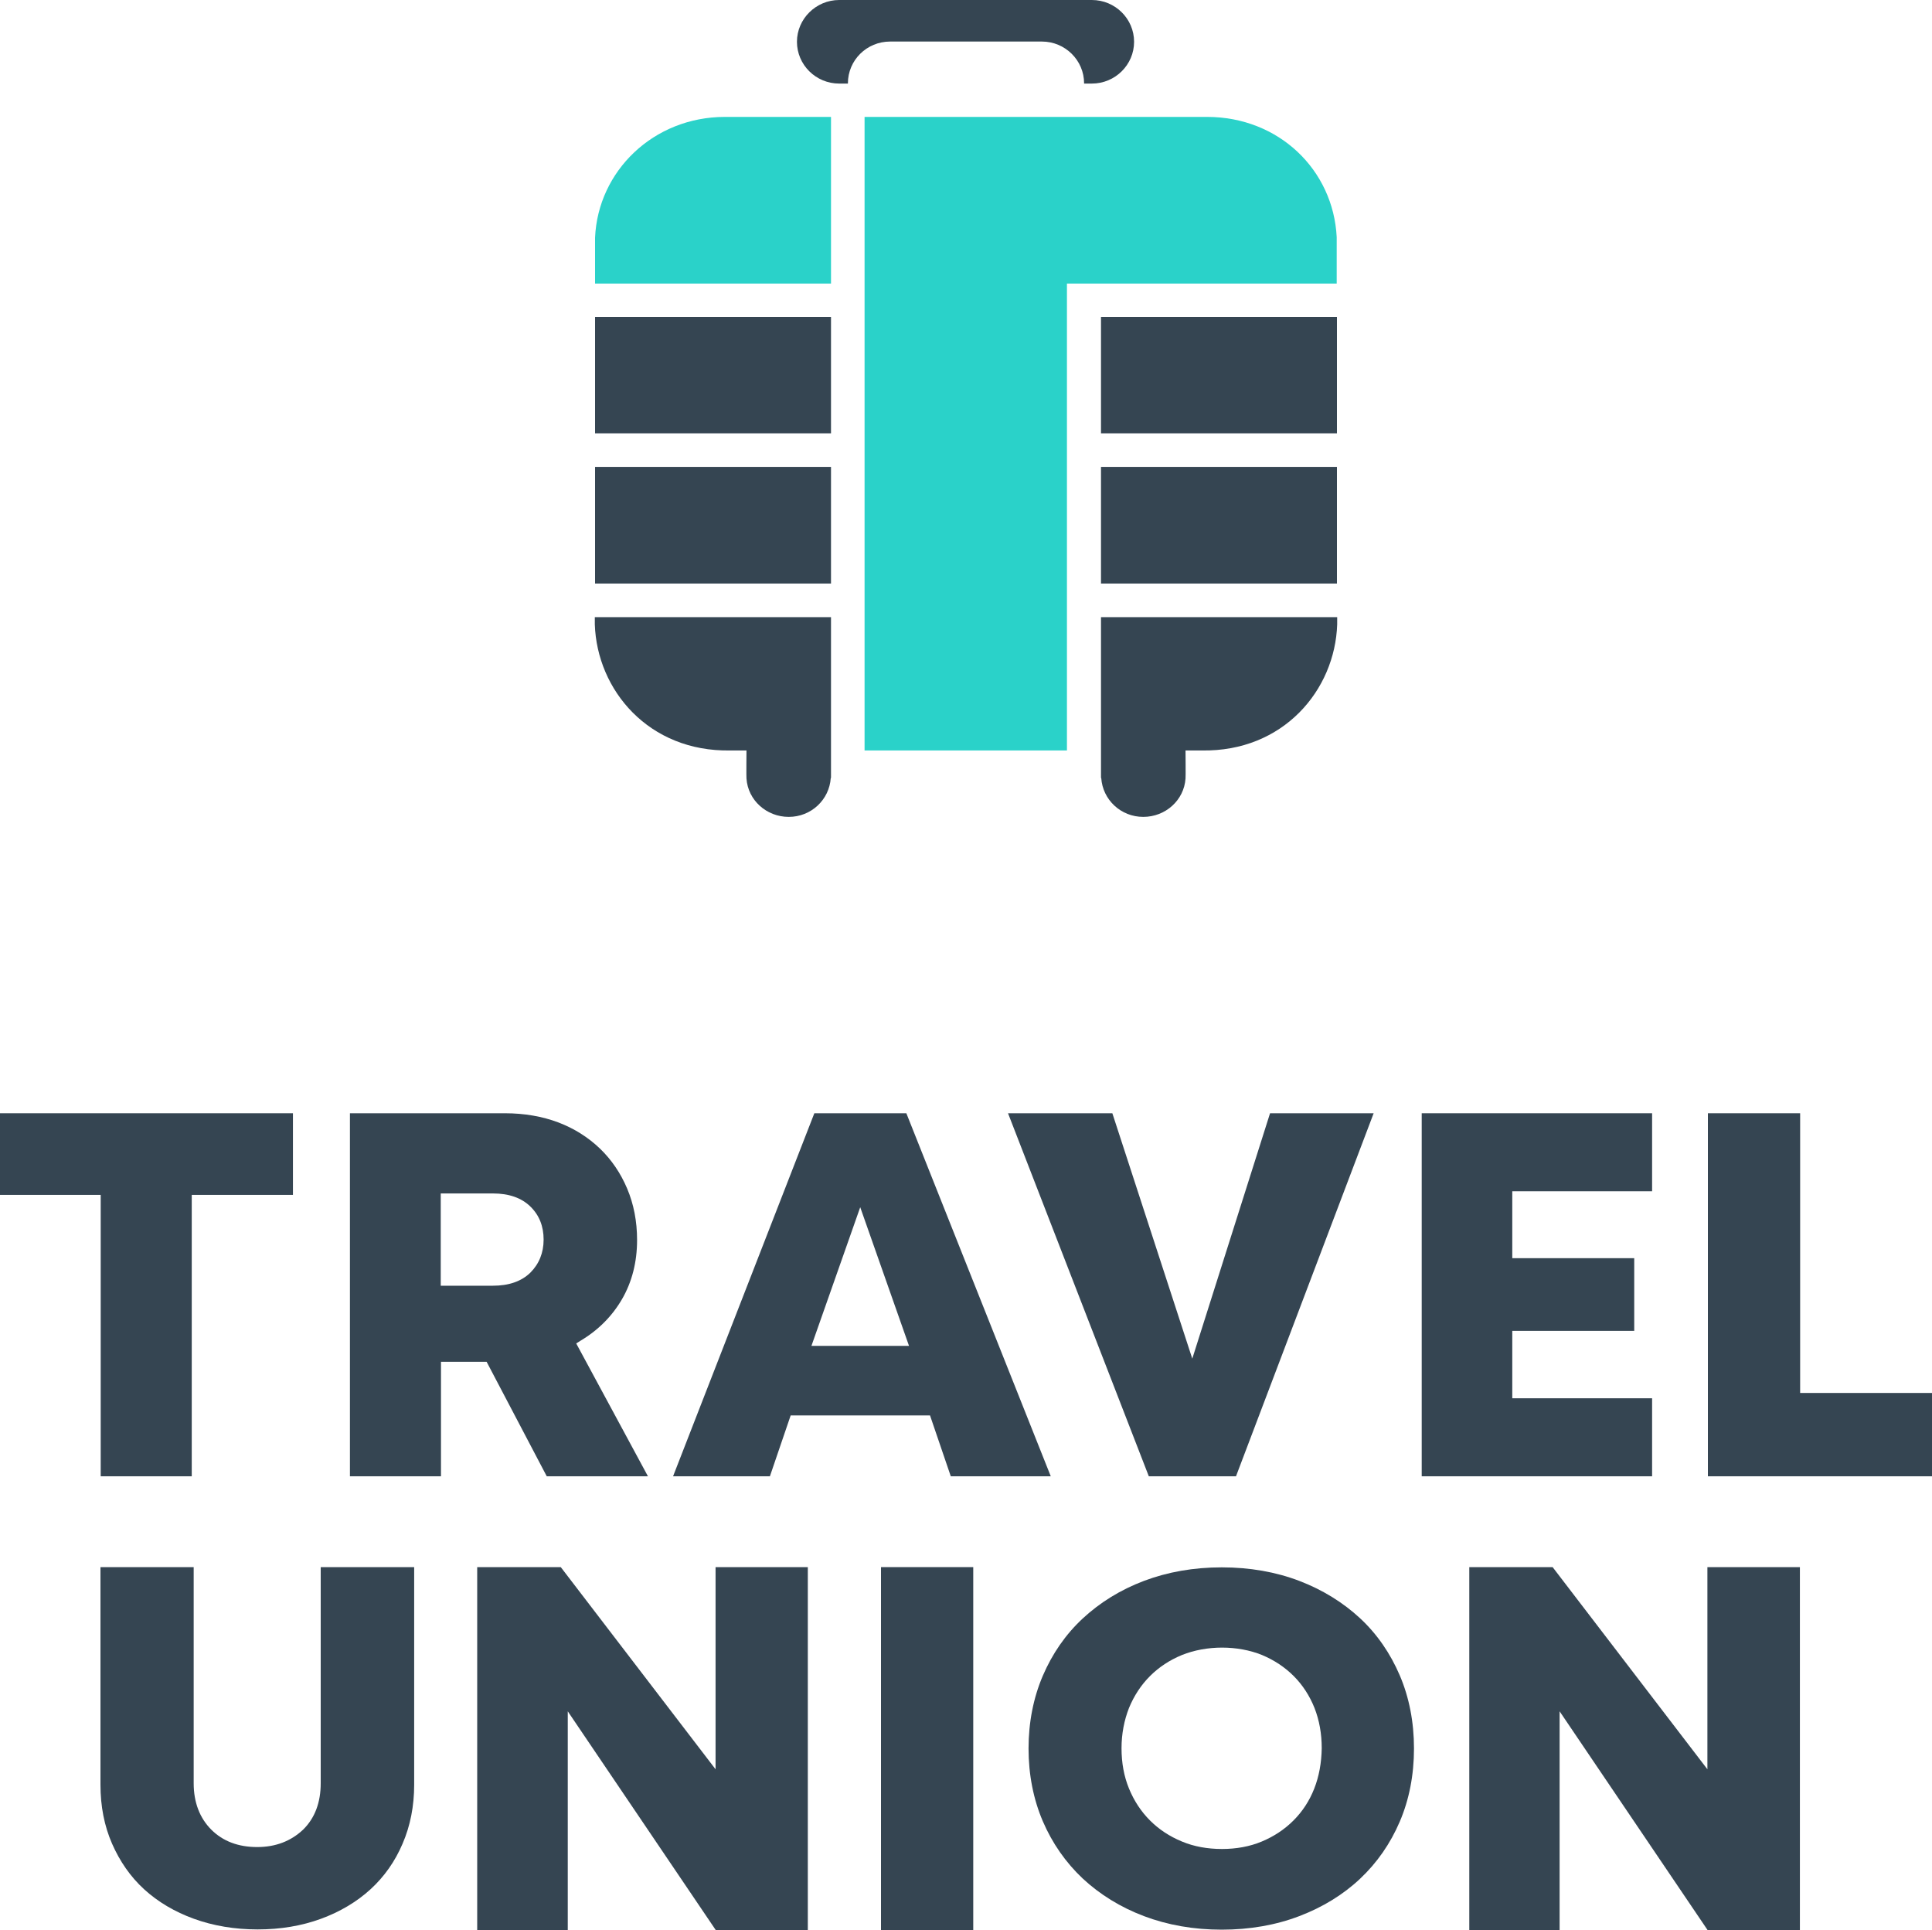 <?xml version="1.0" encoding="utf-8"?>
<!-- Generator: Adobe Illustrator 24.0.3, SVG Export Plug-In . SVG Version: 6.00 Build 0)  -->
<svg version="1.1" id="Layer_1" xmlns="http://www.w3.org/2000/svg" xmlns:xlink="http://www.w3.org/1999/xlink" x="0px" y="0px"
	 viewBox="0 0 800 799.1" style="enable-background:new 0 0 800 799.1;" xml:space="preserve">
<style type="text/css">
	.st0{fill:#354552;}
	.st1{fill:#2AD2C9;}
</style>
<g>
	<g>
		<polygon class="st0" points="41.7,611.2 79.4,611.2 79.4,494.7 121.3,494.7 121.3,460.9 0,460.9 0,494.7 41.7,494.7 		"/>
		<path class="st0" d="M226.4,611.2h41.9l-29.7-55l1.9-1.2c7.2-4.3,13-10.1,17.1-17.2c4.1-7.1,6.2-15.3,6.2-24.4
			c0-7.8-1.4-14.9-4.1-21.3c-2.7-6.4-6.5-12-11.3-16.6c-4.8-4.6-10.6-8.3-17.2-10.8c-6.6-2.5-14.1-3.8-22.1-3.8h-64.2v150.3h37.7
			v-47.4h18.9L226.4,611.2z M182.5,494.1h21.6c6.6,0,11.8,1.8,15.5,5.4c3.7,3.6,5.5,8.2,5.5,13.7c0,5.5-1.9,10.1-5.5,13.7
			c-3.7,3.6-8.9,5.4-15.5,5.4h-21.6V494.1z"/>
		<path class="st0" d="M337.2,460.9l-58.5,150.3h40.1l8.6-25.2h57.7l8.6,25.2h41.4l-59.8-150.3H337.2z M336,557.2l20.2-57.4
			l20.2,57.4H336z"/>
		<polygon class="st0" points="460.6,460.9 417.4,460.9 475.7,611.2 511.8,611.2 568.8,460.9 525.9,460.9 493.7,562.5 		"/>
		<polygon class="st0" points="626.2,551 676.7,551 676.7,520.9 626.2,520.9 626.2,493.2 684.1,493.2 684.1,460.9 588.7,460.9 
			588.7,611.2 684.1,611.2 684.1,578.9 626.2,578.9 		"/>
		<polygon class="st0" points="745.4,460.9 707.2,460.9 707.2,611.2 800,611.2 800,576.7 745.4,576.7 		"/>
		<path class="st0" d="M106.5,764.7c-7.8,0-14.2-2.4-19-7.2c-4.8-4.8-7.3-11.3-7.3-19.2v-89.5H41.6v90.1c0,8.9,1.6,17.1,4.8,24.4
			c3.2,7.3,7.6,13.7,13.3,18.9c5.7,5.2,12.6,9.3,20.6,12.2c8,2.9,16.9,4.4,26.4,4.4c9.5,0,18.3-1.5,26.2-4.4
			c7.9-2.9,14.8-7,20.5-12.2c5.7-5.2,10.2-11.6,13.3-18.9c3.2-7.4,4.8-15.6,4.8-24.4v-90.1h-38.7v89.5c0,7.9-2.4,14.4-7.3,19.2
			C120.5,762.2,114.2,764.7,106.5,764.7z"/>
		<rect x="364.8" y="648.8" class="st0" width="38.2" height="150.3"/>
		<path class="st0" d="M579.6,754.2c3.9-9.1,5.9-19.3,5.9-30.3s-2-21.2-5.9-30.3c-3.9-9.1-9.4-17.1-16.4-23.6
			c-7-6.5-15.5-11.8-25.2-15.5c-9.7-3.7-20.5-5.6-32.1-5.6c-11.6,0-22.4,1.9-32.2,5.6c-9.8,3.7-18.3,9-25.4,15.6
			c-7.1,6.6-12.6,14.6-16.5,23.7c-3.9,9.1-5.9,19.3-5.9,30.1s2,21,5.9,30.1c3.9,9.1,9.5,17.1,16.5,23.7c7.1,6.6,15.6,11.9,25.4,15.6
			c9.8,3.7,20.6,5.6,32.2,5.6c11.6,0,22.4-1.9,32.1-5.6c9.7-3.7,18.2-8.9,25.2-15.5C570.2,771.2,575.7,763.3,579.6,754.2z
			 M544.2,740.5c-2,5.1-4.9,9.5-8.6,13.2c-3.7,3.7-8.1,6.6-13.1,8.7c-5,2.1-10.6,3.1-16.5,3.1c-6,0-11.6-1-16.6-3.1
			c-5.1-2.1-9.5-5-13.2-8.7c-3.7-3.7-6.6-8.1-8.7-13.2c-2.1-5.1-3.1-10.7-3.1-16.7c0-6,1.1-11.6,3.1-16.7c2.1-5.1,5-9.5,8.7-13.2
			c3.7-3.7,8.1-6.6,13.2-8.7c10.2-4.1,23.1-4.1,33.2,0c5,2.1,9.4,5,13.1,8.7c3.7,3.7,6.6,8.2,8.6,13.2c2,5.1,3,10.7,3,16.7
			C547.2,729.8,546.2,735.4,544.2,740.5z"/>
		<polygon class="st0" points="707,732.5 642.9,648.8 608.4,648.8 608.4,799.1 645.8,799.1 645.8,708.5 707.1,799.1 745.3,799.1 
			745.3,648.8 707,648.8 		"/>
		<polygon class="st0" points="296.3,732.5 232.2,648.8 197.6,648.8 197.6,799.1 235.1,799.1 235.1,708.5 296.4,799.1 334.5,799.1 
			334.5,648.8 296.3,648.8 		"/>
	</g>
	<g>
		<path class="st1" d="M246.4,98.4v19h97.7v-69h-43.9C270.6,48.4,247.6,70.8,246.4,98.4z"/>
		<path class="st1" d="M499.8,48.4l-141.8,0v262.3h83.8l0-193.3h111.7V98.2C552.1,70.3,529.5,48.4,499.8,48.4z"/>
		<rect x="455.9" y="131.2" class="st0" width="97.7" height="48.2"/>
		<rect x="455.9" y="193.3" class="st0" width="97.7" height="48.3"/>
		<rect x="246.4" y="131.2" class="st0" width="97.7" height="48.2"/>
		<rect x="246.4" y="193.3" class="st0" width="97.7" height="48.3"/>
		<path class="st0" d="M455.9,255.4v66.7c0,0,0,0,0.1,0c0.6,9,8.1,16.1,17.4,16.1c9.2,0,16.9-6.9,17.5-15.9c0.1,0,0-11.6,0-11.6
			l6.7,0c33.8,0.6,55.2-25,56.1-52.2v-3H455.9z"/>
		<path class="st0" d="M344.1,255.4v66.7c0,0,0,0-0.1,0c-0.6,9-8.1,16.1-17.4,16.1c-9.2,0-16.9-6.9-17.5-15.9c-0.1,0,0-11.6,0-11.6
			l-6.7,0c-33.8,0.6-55.2-25-56.1-52.2v-3H344.1z"/>
		<g>
			<path class="st0" d="M452.1,0H347.5C337.9,0,330,7.8,330,17.3s7.8,17.3,17.5,17.3h3.6c0,0,0,0,0-0.1c0-9.6,7.8-17.3,17.5-17.3
				H379h42h10.4c9.7,0,17.5,7.8,17.5,17.3c0,0,0,0,0,0.1h3.2c9.7,0,17.5-7.8,17.5-17.3S461.8,0,452.1,0z"/>
		</g>
	</g>
</g>
</svg>
